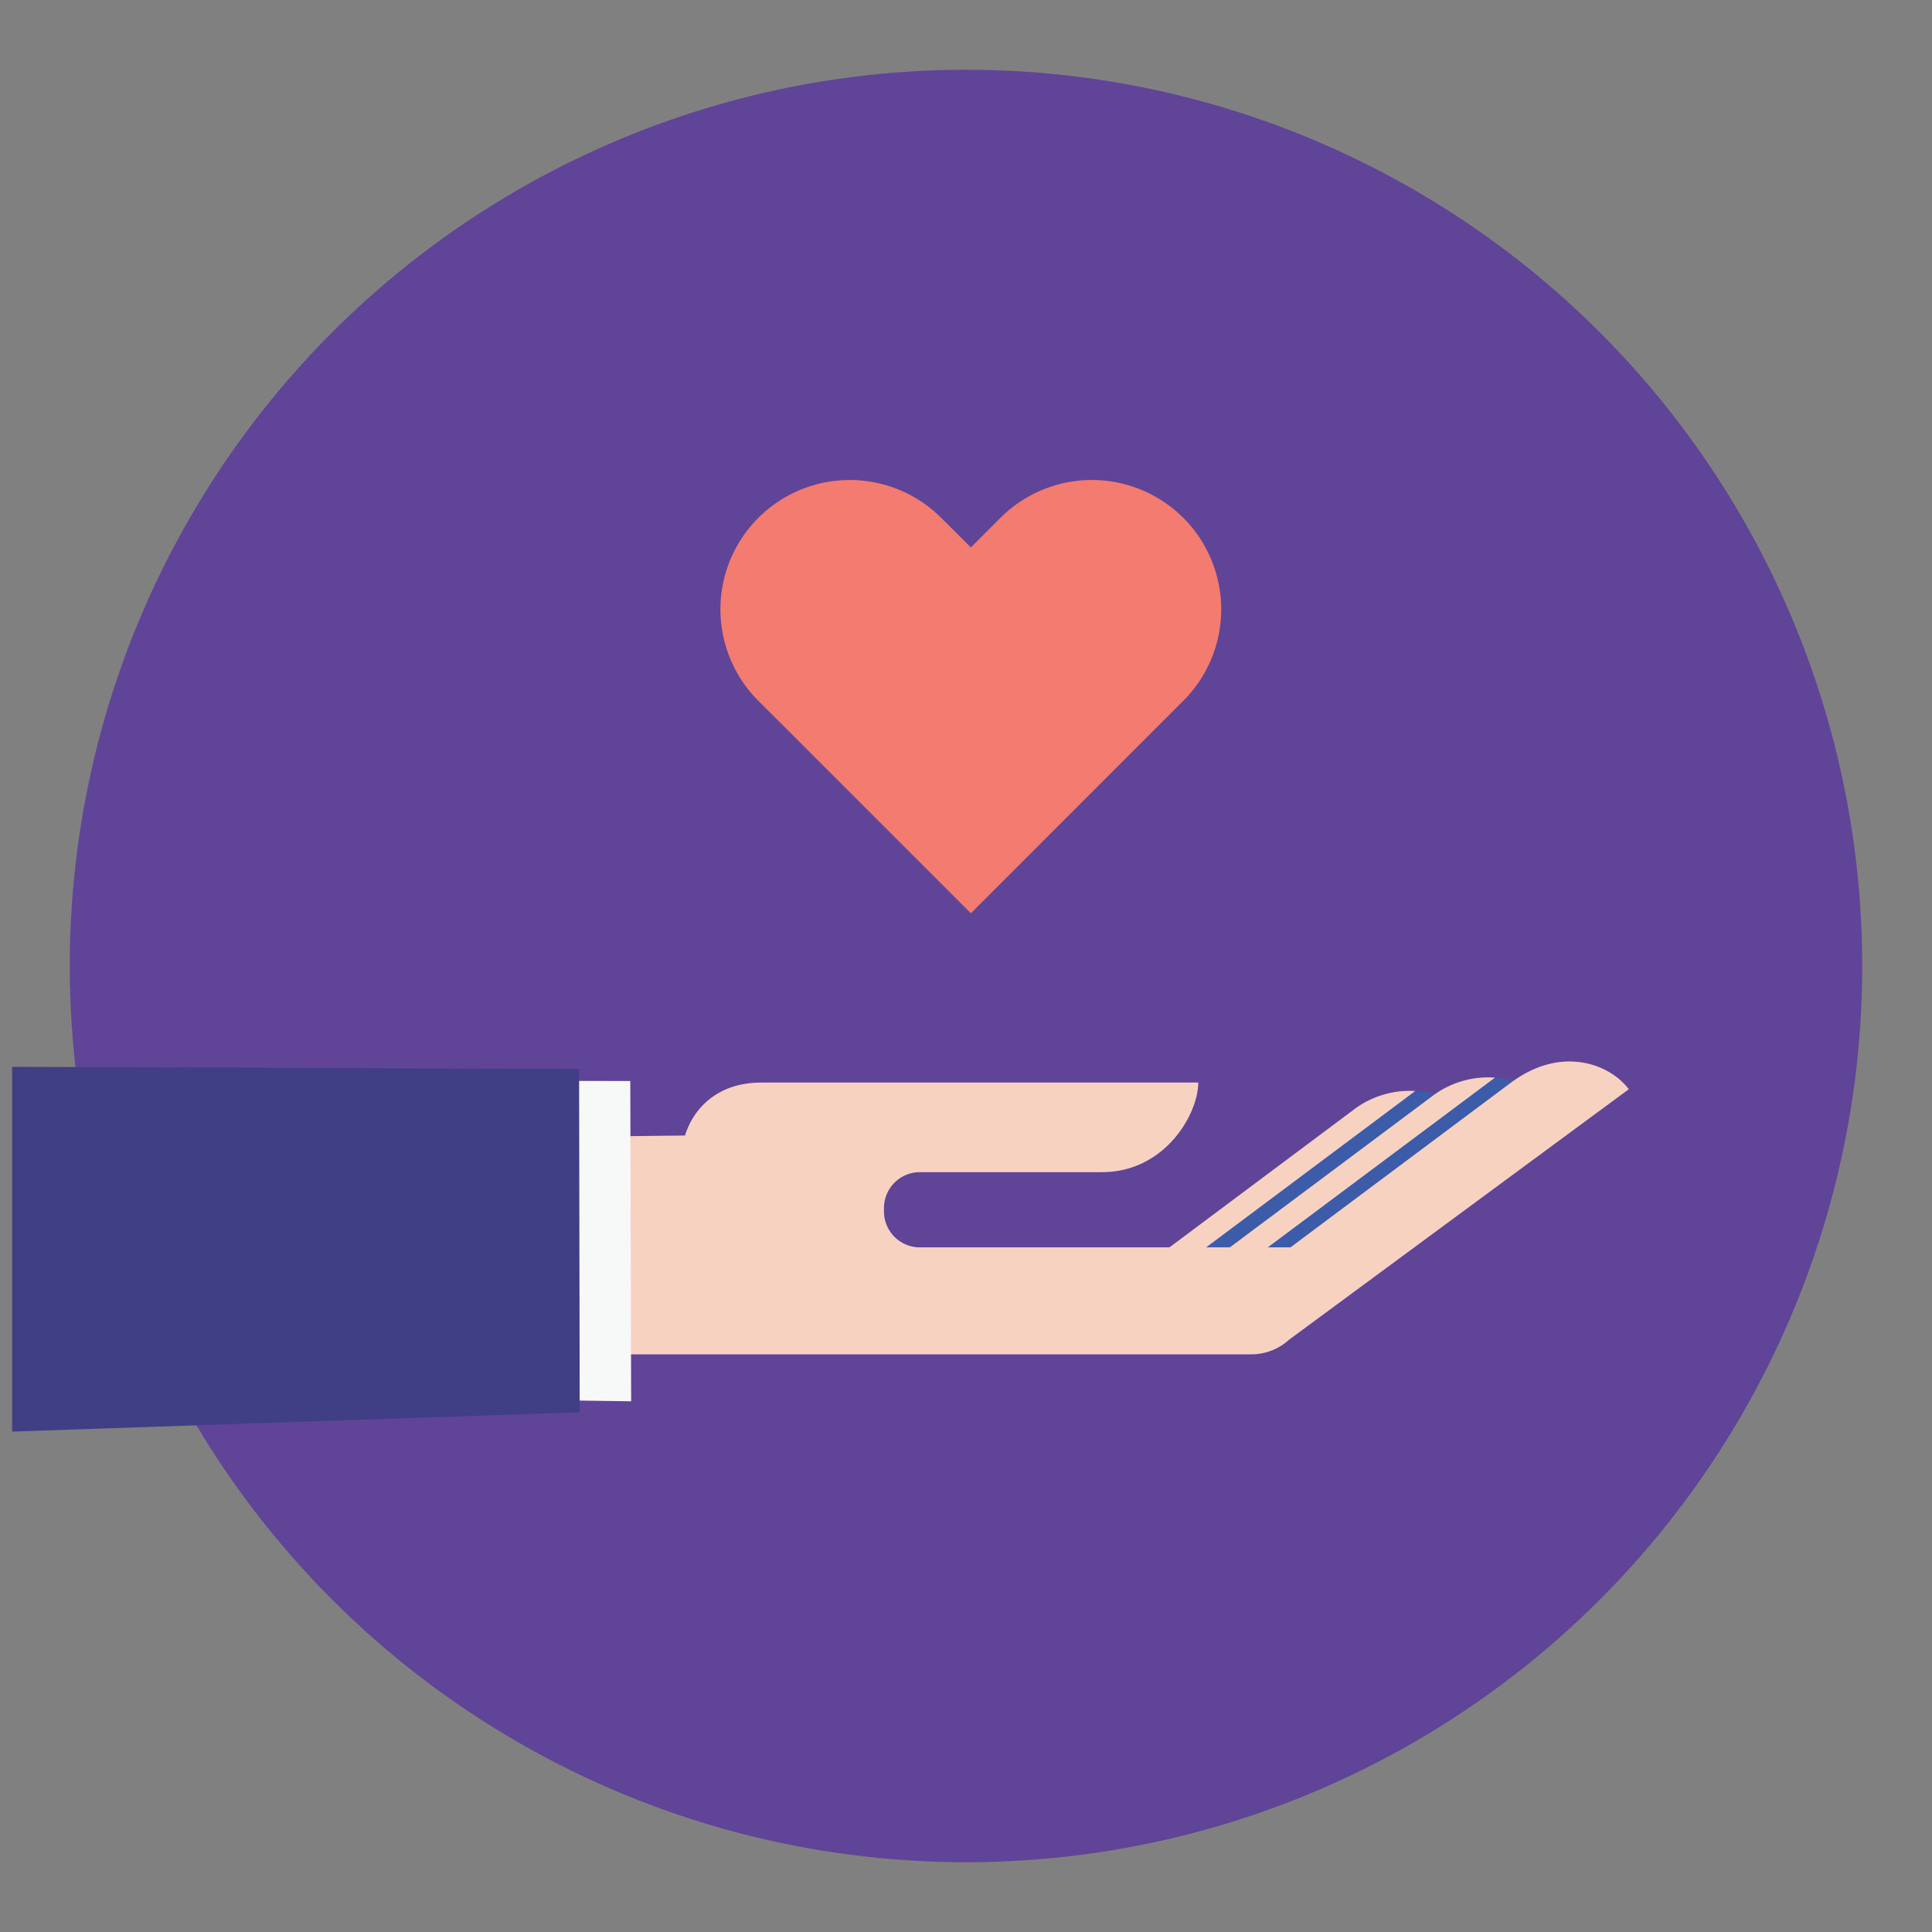 <svg id="Layer_1" data-name="Layer 1" xmlns="http://www.w3.org/2000/svg" viewBox="0 0 720 720"><rect x="0" y="0" width="720" height="720" fill="#808080" stroke="none"/><defs><style>.cls-1{fill:#604498;}.cls-2{fill:#f8d2c1;}.cls-3{fill:#3c5caa;}.cls-4{fill:#f7f8f8;}.cls-5{fill:#403f85;}.cls-6{fill:#f37b6f;}</style></defs><title>infographic</title><circle class="cls-1" cx="360" cy="360" r="334"/><path class="cls-2" d="M527.43,406.59a34.55,34.55,0,0,0-23,7l-85.8,64.11h55.78L484.74,470H451.12Z"/><path class="cls-3" d="M527.43,406.59,442.61,470h42.13l68.49-51.17C549,413.16,539,407.22,527.43,406.59Z"/><path class="cls-2" d="M557.21,401.61a34.56,34.56,0,0,0-23.51,6.94L443.42,476h55.79l11.46-8.57H469.11Z"/><path class="cls-3" d="M557.21,401.61l-88.1,65.81h41.56l71.81-53.64C578.35,408.24,568.51,402.39,557.21,401.61Z"/><path class="cls-2" d="M563,403.54l-82.08,61.32H342.78a13.39,13.39,0,0,1-13.35-13.36v-1.32a13.39,13.39,0,0,1,13.35-13.35h67.83c23.7,0,35.95-21.83,35.95-33.39H283.75c-17.3,0-25.72,10.69-28.46,19.74L68.5,425.23v79.49H466.32a20.88,20.88,0,0,0,14.11-5.47l0,0L607,405.93C600.09,396.67,582,389.35,563,403.54Z"/><polygon class="cls-4" points="234.89 402.86 235.21 522.22 198.99 521.74 199.5 402.8 234.89 402.86"/><polygon class="cls-5" points="216.04 526.31 4.51 533.52 4.51 397.57 215.81 398.39 216.04 526.31"/><path class="cls-6" d="M441,193a48.21,48.21,0,0,0-68.18,0l-11,11-11.05-11a48.2,48.2,0,1,0-68.17,68.17l11.05,11,68.17,68.18L430,272.16l11-11A48.21,48.21,0,0,0,441,193Z"/></svg>